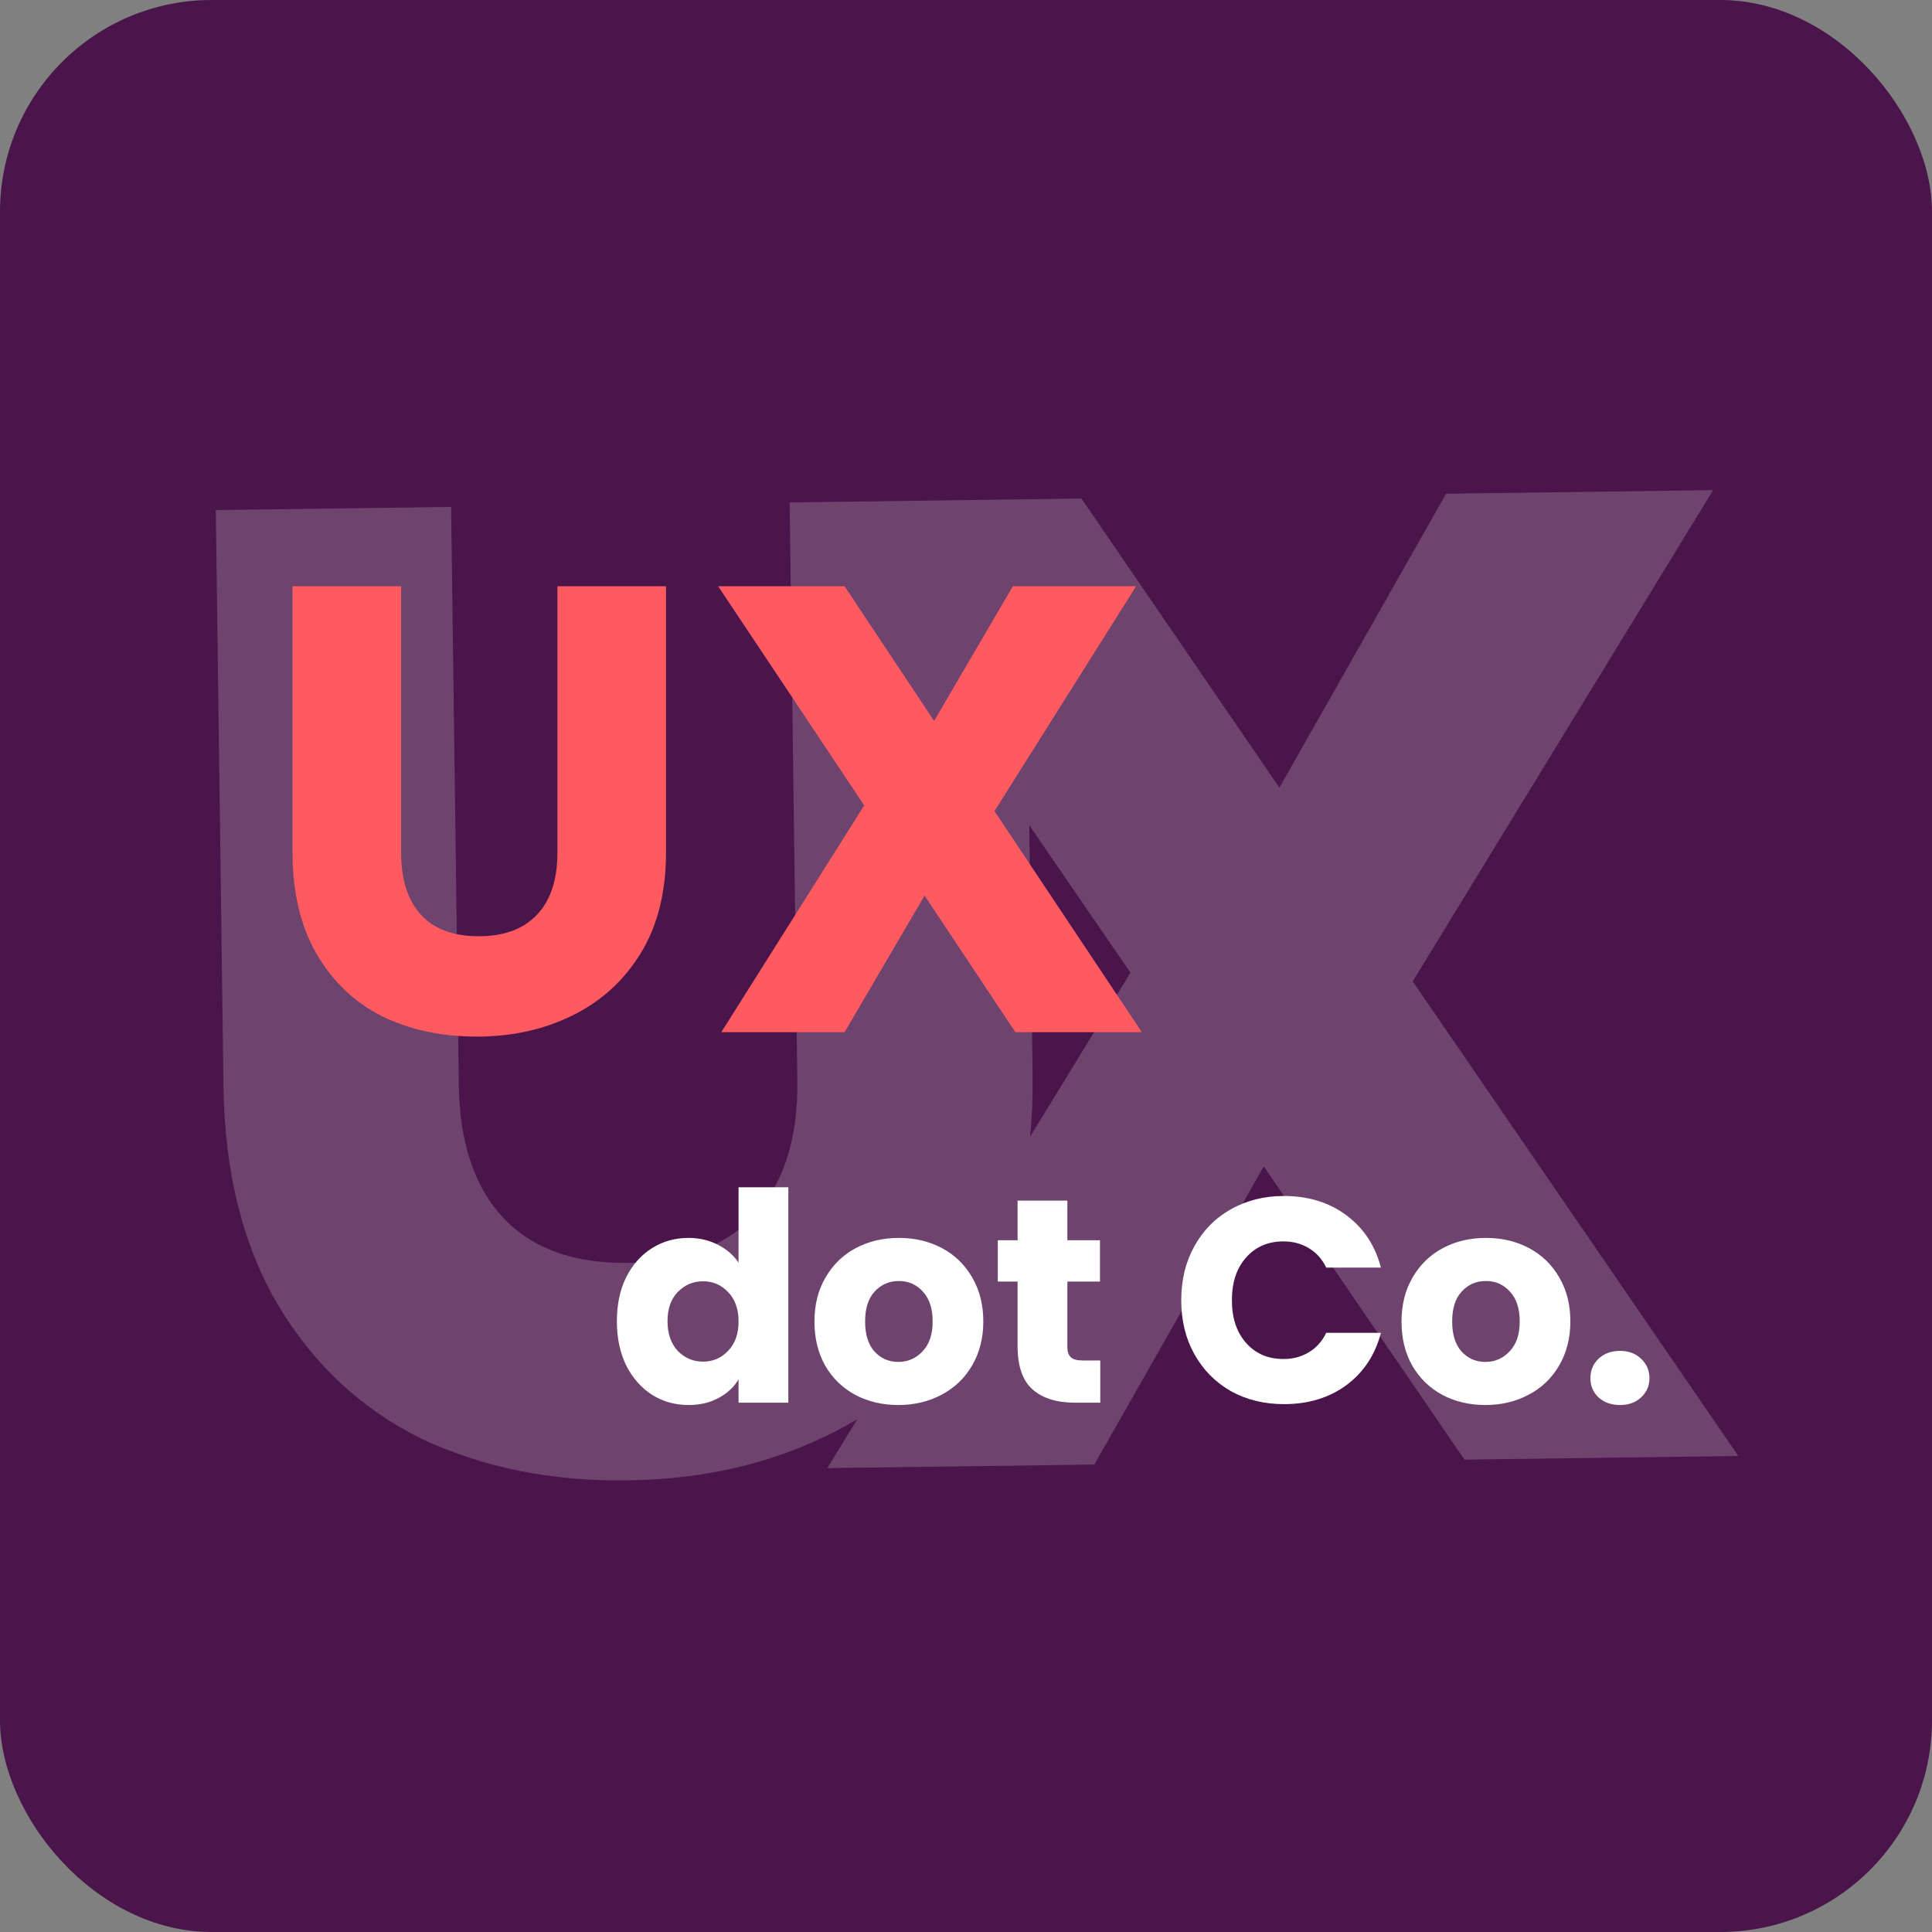 <svg width="73" height="73" viewBox="0 0 73 73" fill="none" xmlns="http://www.w3.org/2000/svg">
<rect x="0" y="0" width="73" height="73" fill="#808080" stroke="none"/>
<rect width="73" height="73" rx="8" fill="#4A154B"/>
<path opacity="0.2" d="M17.045 19.154L17.336 40.992C17.365 43.176 17.924 44.85 19.015 46.014C20.105 47.178 21.69 47.747 23.77 47.719C25.849 47.691 27.436 47.081 28.53 45.888C29.623 44.694 30.155 43.006 30.127 40.822L29.836 18.984L38.727 18.866L39.017 40.652C39.06 43.91 38.404 46.675 37.047 48.947C35.691 51.218 33.841 52.942 31.499 54.117C29.192 55.292 26.6 55.898 23.723 55.936C20.846 55.975 18.256 55.454 15.953 54.376C13.685 53.261 11.877 51.587 10.53 49.351C9.182 47.081 8.487 44.316 8.444 41.058L8.154 19.272L17.045 19.154ZM55.335 55.152L47.751 44.072L41.349 55.338L31.261 55.472L42.714 36.754L30.516 18.975L40.863 18.837L48.341 29.763L54.642 18.654L64.729 18.52L53.379 37.081L65.682 55.014L55.335 55.152Z" fill="white"/>
<path d="M15.157 22.152V32.232C15.157 33.24 15.405 34.016 15.901 34.56C16.397 35.104 17.125 35.376 18.085 35.376C19.045 35.376 19.781 35.104 20.293 34.56C20.805 34.016 21.061 33.24 21.061 32.232V22.152H25.165V32.208C25.165 33.712 24.845 34.984 24.205 36.024C23.565 37.064 22.701 37.848 21.613 38.376C20.541 38.904 19.341 39.168 18.013 39.168C16.685 39.168 15.493 38.912 14.437 38.4C13.397 37.872 12.573 37.088 11.965 36.048C11.357 34.992 11.053 33.712 11.053 32.208V22.152H15.157ZM38.367 39L34.935 33.84L31.911 39H27.255L32.655 30.432L27.135 22.152H31.911L35.295 27.24L38.271 22.152H42.927L37.575 30.648L43.143 39H38.367Z" fill="#FF5A5F"/>
<path d="M23.308 49.92C23.308 49.289 23.425 48.736 23.66 48.259C23.902 47.782 24.228 47.416 24.639 47.159C25.05 46.902 25.508 46.774 26.014 46.774C26.417 46.774 26.784 46.858 27.114 47.027C27.451 47.196 27.715 47.423 27.906 47.709V44.86H29.787V53H27.906V52.12C27.73 52.413 27.477 52.648 27.147 52.824C26.824 53 26.447 53.088 26.014 53.088C25.508 53.088 25.05 52.96 24.639 52.703C24.228 52.439 23.902 52.069 23.66 51.592C23.425 51.108 23.308 50.551 23.308 49.92ZM27.906 49.931C27.906 49.462 27.774 49.091 27.51 48.82C27.253 48.549 26.938 48.413 26.564 48.413C26.19 48.413 25.871 48.549 25.607 48.82C25.35 49.084 25.222 49.451 25.222 49.92C25.222 50.389 25.35 50.763 25.607 51.042C25.871 51.313 26.19 51.449 26.564 51.449C26.938 51.449 27.253 51.313 27.51 51.042C27.774 50.771 27.906 50.4 27.906 49.931ZM33.942 53.088C33.34 53.088 32.798 52.96 32.314 52.703C31.837 52.446 31.459 52.08 31.181 51.603C30.91 51.126 30.774 50.569 30.774 49.931C30.774 49.3 30.913 48.747 31.192 48.27C31.471 47.786 31.852 47.416 32.336 47.159C32.82 46.902 33.362 46.774 33.964 46.774C34.565 46.774 35.108 46.902 35.592 47.159C36.076 47.416 36.457 47.786 36.736 48.27C37.014 48.747 37.154 49.3 37.154 49.931C37.154 50.562 37.011 51.119 36.725 51.603C36.446 52.08 36.061 52.446 35.57 52.703C35.086 52.96 34.543 53.088 33.942 53.088ZM33.942 51.46C34.301 51.46 34.605 51.328 34.855 51.064C35.111 50.8 35.24 50.422 35.24 49.931C35.24 49.44 35.115 49.062 34.866 48.798C34.624 48.534 34.323 48.402 33.964 48.402C33.597 48.402 33.293 48.534 33.051 48.798C32.809 49.055 32.688 49.432 32.688 49.931C32.688 50.422 32.805 50.8 33.04 51.064C33.282 51.328 33.583 51.46 33.942 51.46ZM41.573 51.405V53H40.616C39.934 53 39.402 52.835 39.021 52.505C38.639 52.168 38.449 51.621 38.449 50.866V48.424H37.701V46.862H38.449V45.366H40.33V46.862H41.562V48.424H40.33V50.888C40.33 51.071 40.374 51.203 40.462 51.284C40.55 51.365 40.696 51.405 40.902 51.405H41.573ZM44.633 49.128C44.633 48.365 44.797 47.687 45.127 47.093C45.458 46.492 45.916 46.026 46.502 45.696C47.096 45.359 47.767 45.19 48.516 45.19C49.432 45.19 50.217 45.432 50.87 45.916C51.522 46.4 51.959 47.06 52.178 47.896H50.111C49.956 47.573 49.736 47.328 49.45 47.159C49.172 46.99 48.853 46.906 48.493 46.906C47.914 46.906 47.445 47.108 47.086 47.511C46.726 47.914 46.547 48.453 46.547 49.128C46.547 49.803 46.726 50.342 47.086 50.745C47.445 51.148 47.914 51.35 48.493 51.35C48.853 51.35 49.172 51.266 49.45 51.097C49.736 50.928 49.956 50.683 50.111 50.36H52.178C51.959 51.196 51.522 51.856 50.87 52.34C50.217 52.817 49.432 53.055 48.516 53.055C47.767 53.055 47.096 52.89 46.502 52.56C45.916 52.223 45.458 51.757 45.127 51.163C44.797 50.569 44.633 49.891 44.633 49.128ZM56.124 53.088C55.523 53.088 54.98 52.96 54.496 52.703C54.02 52.446 53.642 52.08 53.363 51.603C53.092 51.126 52.956 50.569 52.956 49.931C52.956 49.3 53.096 48.747 53.374 48.27C53.653 47.786 54.034 47.416 54.518 47.159C55.002 46.902 55.545 46.774 56.146 46.774C56.748 46.774 57.29 46.902 57.774 47.159C58.258 47.416 58.64 47.786 58.918 48.27C59.197 48.747 59.336 49.3 59.336 49.931C59.336 50.562 59.193 51.119 58.907 51.603C58.629 52.08 58.244 52.446 57.752 52.703C57.268 52.96 56.726 53.088 56.124 53.088ZM56.124 51.46C56.484 51.46 56.788 51.328 57.037 51.064C57.294 50.8 57.422 50.422 57.422 49.931C57.422 49.44 57.298 49.062 57.048 48.798C56.806 48.534 56.506 48.402 56.146 48.402C55.78 48.402 55.475 48.534 55.233 48.798C54.991 49.055 54.87 49.432 54.87 49.931C54.87 50.422 54.988 50.8 55.222 51.064C55.464 51.328 55.765 51.46 56.124 51.46ZM61.214 53.088C60.884 53.088 60.613 52.993 60.4 52.802C60.195 52.604 60.092 52.362 60.092 52.076C60.092 51.783 60.195 51.537 60.4 51.339C60.613 51.141 60.884 51.042 61.214 51.042C61.537 51.042 61.801 51.141 62.006 51.339C62.219 51.537 62.325 51.783 62.325 52.076C62.325 52.362 62.219 52.604 62.006 52.802C61.801 52.993 61.537 53.088 61.214 53.088Z" fill="white"/>
</svg>
